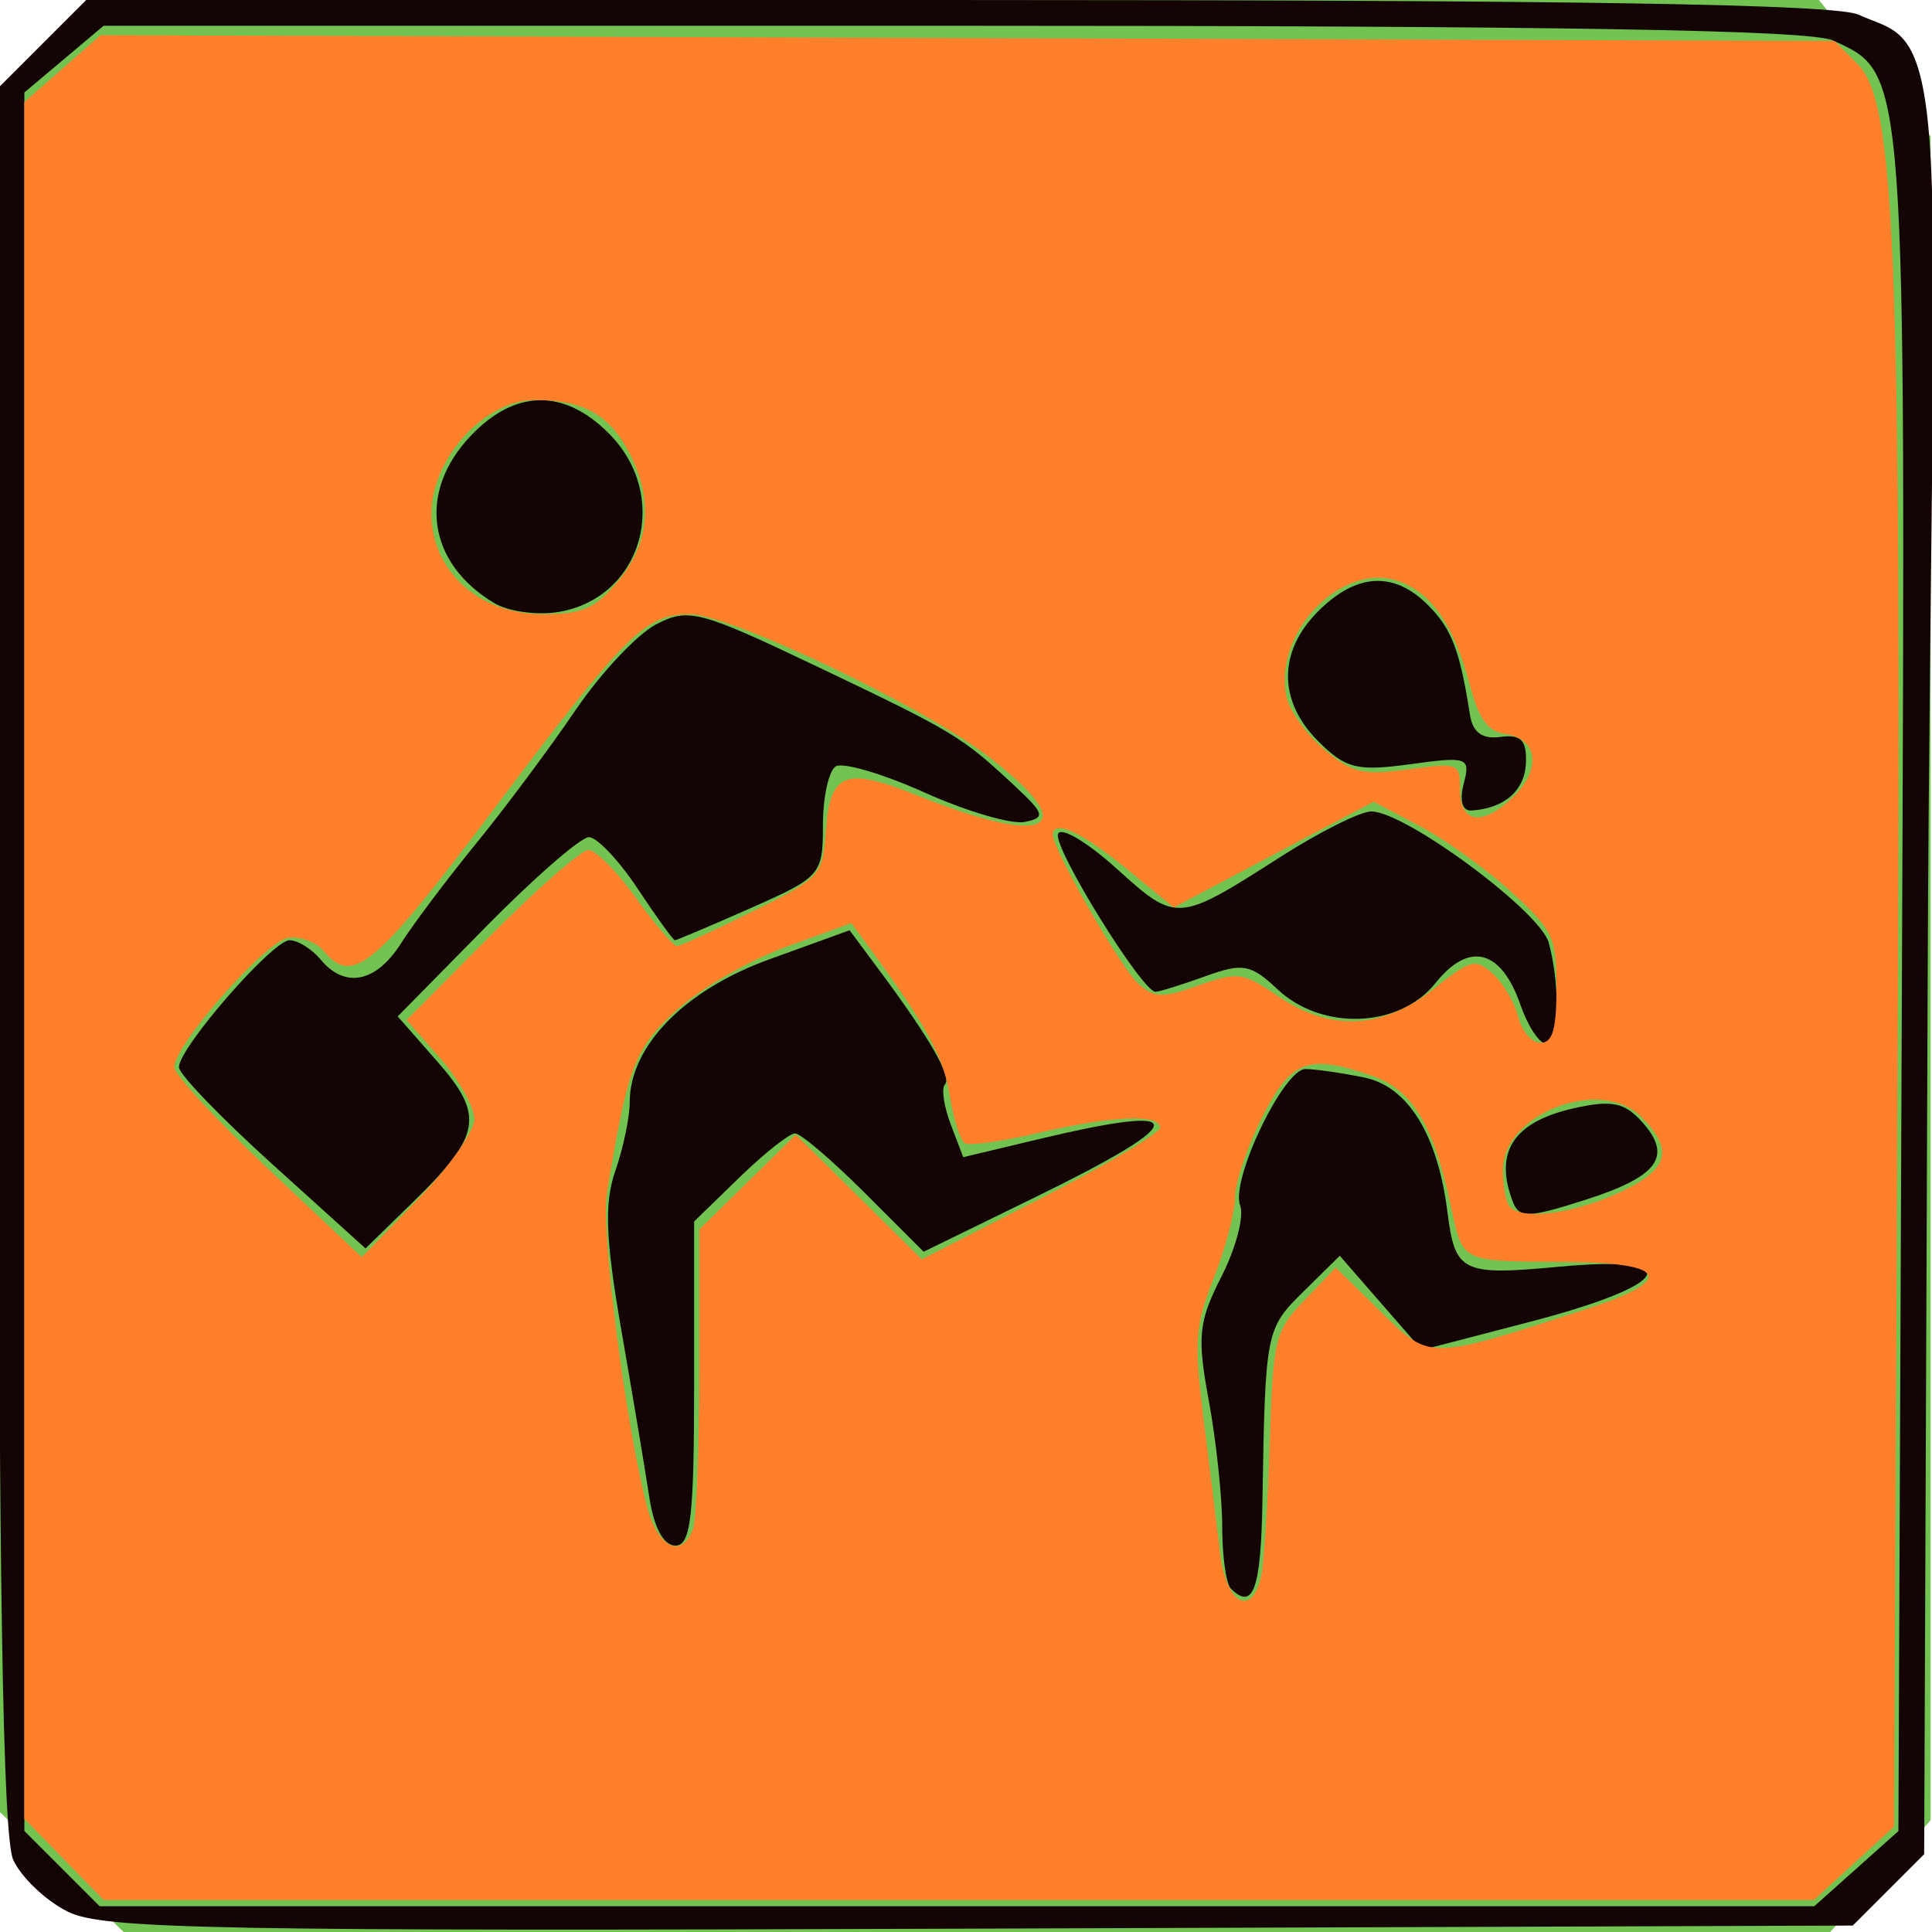 <?xml version="1.0" encoding="UTF-8" standalone="no"?>
<svg
   xmlns:dc="http://purl.org/dc/elements/1.1/"
   xmlns:cc="http://creativecommons.org/ns#"
   xmlns:rdf="http://www.w3.org/1999/02/22-rdf-syntax-ns#"
   xmlns:svg="http://www.w3.org/2000/svg"
   xmlns="http://www.w3.org/2000/svg"
   xmlns:sodipodi="http://sodipodi.sourceforge.net/DTD/sodipodi-0.dtd"
   xmlns:inkscape="http://www.inkscape.org/namespaces/inkscape"
   id="svg2832"
   version="1.1"
   inkscape:version="1.0.1 (c497b03c, 2020-09-10)"
   width="150"
   height="150"
   sodipodi:docname="p0106011_Scuole_arancio.svg">
  <defs
     id="defs2836">
    <inkscape:perspective
       sodipodi:type="inkscape:persp3d"
       inkscape:vp_x="0 : 0.5 : 1"
       inkscape:vp_y="0 : 1000 : 0"
       inkscape:vp_z="1 : 0.5 : 1"
       inkscape:persp3d-origin="0.5 : 0.33333333 : 1"
       id="perspective2840" />
  </defs>
  <sodipodi:namedview
     pagecolor="#ffffff"
     bordercolor="#666666"
     borderopacity="1"
     objecttolerance="10"
     gridtolerance="10"
     guidetolerance="10"
     inkscape:pageopacity="0"
     inkscape:pageshadow="2"
     inkscape:window-width="1680"
     inkscape:window-height="942"
     id="namedview2834"
     showgrid="false"
     inkscape:zoom="1.2020815"
     inkscape:cx="104.62542"
     inkscape:cy="34.379233"
     inkscape:window-x="0"
     inkscape:window-y="23"
     inkscape:window-maximized="1"
     inkscape:current-layer="svg2832"
     inkscape:document-rotation="0" />
  <g
     id="g2852"
     transform="translate(-15.696,0.882)">
    <path
       sodipodi:nodetypes="ccccccccccccc"
       style="fill:#72c351"
       d="m 15.588,74.118 l 0,-66.618 l 8.235,-8.382 l 66.765,0 l 66.324,0 l 8.676,10.588 l 0,64.412 l 0,66.324 l -7.794,8.676 l -67.206,0 l -65.294,0 l -9.706,-9.412 l 0,-65.588 z"
       id="path2848" />
    <path
       sodipodi:nodetypes="cscccccsscccccccccscccccccccccccsssssssscccccsccssscccsccccccscccsccssssssssssssssssscccccccsssccssssssssssccsssssssscccsssc"
       style="fill:#140404"
       d="m 20.971,147.546 c -1.714,-0.852 -3.627,-2.668 -4.25,-4.035 c -0.808,-1.774 -1.133,-21.85 -1.133,-70.039 l 0,-67.553 l 3.4,-3.4 l 3.4,-3.4 l 67.553,0 c 48.386,0 68.262,0.323 70.052,1.139 c 2.831,1.29 4.835,0.804 5.507,9.739 c 0.69,9.168 0.008,28.208 -0.141,65.544 l -0.271,67.533 l -2.772,2.772 l -2.772,2.772 l -67.728,0.238 c -59.465,0.209 -68.108,0.049 -70.845,-1.311 z m 138.851,-3.345 l 3.266,-2.918 l 0.271,-65.637 c 0.296,-71.651 0.36,-70.781 -5.366,-73.39 C 156.205,1.442 136.75,1.118 89.618,1.118 l -65.876,0 L 20.665,3.707 l -3.077,2.589 l 0,67.488 l 0,67.488 l 2.923,2.923 l 2.923,2.923 l 66.561,0 l 66.561,0 l 3.266,-2.918 l -1e-5,0 z M 111.255,122.451 c -0.367,-0.367 -0.667,-2.534 -0.667,-4.816 c 0,-2.282 -0.469,-6.688 -1.043,-9.79 c -0.918,-4.965 -0.799,-6.117 0.991,-9.626 c 1.118,-2.192 1.768,-4.678 1.443,-5.523 c -0.755,-1.968 3.374,-10.578 5.073,-10.578 c 0.707,0 2.743,0.291 4.523,0.648 c 3.418,0.684 5.734,4.406 6.498,10.441 c 0.596,4.713 1.107,4.963 8.709,4.256 c 9.99,-0.928 8.754,1.402 -2.265,4.271 l -8.43,2.195 l -3.185,-3.656 l -3.185,-3.656 l -2.815,2.773 c -2.934,2.89 -2.971,3.076 -3.19,16.227 c -0.115,6.908 -0.715,8.576 -2.458,6.833 z m -45.145,-7.083 c -0.313,-2.062 -1.287,-7.885 -2.165,-12.938 c -1.238,-7.132 -1.345,-9.906 -0.476,-12.399 c 0.616,-1.766 1.119,-4.169 1.119,-5.34 c 0,-4.351 4.254,-8.706 10.83,-11.087 l 6.241,-2.26 l 2.332,3.137 c 3.881,5.22 5.633,8.268 5.073,8.828 c -0.292,0.292 -0.093,1.684 0.442,3.093 l 0.974,2.561 l 5.804,-1.387 c 12.086,-2.888 11.999,-1.473 -0.279,4.525 l -8.6,4.202 L 82.812,91.71 c -2.526,-2.526 -4.951,-4.593 -5.39,-4.593 c -0.439,0 -2.381,1.537 -4.316,3.417 l -3.518,3.417 l 0,12.583 c 0,10.344 -0.259,12.583 -1.455,12.583 c -0.913,0 -1.667,-1.396 -2.024,-3.75 z M 36.833,89.499 c -3.985,-3.601 -7.245,-6.986 -7.245,-7.524 c 0,-1.508 7.275,-9.858 8.589,-9.858 c 0.641,0 1.726,0.675 2.411,1.5 c 1.891,2.278 4.307,1.792 6.242,-1.256 c 0.958,-1.509 3.58,-4.994 5.825,-7.744 c 2.245,-2.75 5.709,-7.395 7.697,-10.322 c 1.988,-2.927 4.823,-5.947 6.3,-6.711 c 2.502,-1.294 3.36,-1.067 12.56,3.322 c 10.569,5.042 11.155,5.396 15.22,9.186 c 2.376,2.216 2.461,2.514 0.806,2.842 c -1.017,0.202 -4.505,-0.825 -7.753,-2.283 c -3.247,-1.457 -6.353,-2.372 -6.901,-2.033 c -0.548,0.339 -0.997,2.395 -0.997,4.57 c 0,3.841 -0.16,4.024 -5.624,6.441 c -3.093,1.368 -5.734,2.487 -5.867,2.487 c -0.133,0 -1.434,-1.8 -2.89,-4 c -1.456,-2.2 -3.162,-4 -3.791,-4 c -0.629,0 -4.225,3.131 -7.992,6.958 l -6.849,6.958 l 3.083,3.512 c 3.662,4.171 3.399,5.732 -1.83,10.838 l -3.751,3.663 l -7.245,-6.547 z m 96.319,2.925 c -1.481,-3.861 0.048,-6.203 4.74,-7.262 c 2.906,-0.655 3.918,-0.456 5.268,1.035 c 2.437,2.693 1.306,4.258 -4.389,6.079 c -4.41,1.41 -5.127,1.429 -5.619,0.147 z m 0.581,-15.319 c -1.497,-4.294 -3.99,-4.92 -6.593,-1.655 c -2.783,3.49 -8.801,3.723 -12.259,0.475 c -2.083,-1.957 -2.691,-2.065 -5.635,-1 c -1.815,0.656 -3.542,1.194 -3.838,1.194 c -1.035,0 -7.935,-11.157 -7.572,-12.245 c 0.201,-0.604 2.25,0.603 4.552,2.683 c 4.661,4.211 4.725,4.207 12.717,-0.906 c 3.037,-1.943 6.213,-3.532 7.057,-3.532 c 2.635,0 13.131,7.767 13.782,10.199 c 0.916,3.42 0.771,7.801 -0.259,7.801 c -0.496,0 -1.375,-1.356 -1.953,-3.013 z m -4.394,-17.144 c 0.535,-2.046 0.321,-2.124 -4.15,-1.511 c -4.137,0.567 -5.014,0.347 -7.158,-1.797 c -3.118,-3.118 -3.113,-6.955 0.011,-10.08 c 2.967,-2.967 5.869,-3.131 8.52,-0.48 c 1.84,1.84 2.472,3.492 3.261,8.525 c 0.215,1.371 0.961,1.91 2.372,1.715 c 1.579,-0.218 2.039,0.248 1.975,2 c -0.079,2.164 -1.67,3.558 -4.239,3.714 c -0.701,0.043 -0.934,-0.78 -0.592,-2.087 l 4e-5,0 z M 54.088,45.951 C 48.862,42.846 48.089,37.292 52.275,32.922 c 3.433,-3.583 7.203,-3.642 10.677,-0.168 c 4.859,4.859 2.66,12.754 -3.864,13.871 c -1.65,0.283 -3.9,-0.021 -5,-0.674 z"
       id="path2846" />
  </g>
  <path
     style="fill:#ff7f2a;stroke-width:0.832"
     d="M 4.967,144.362 1.887,141.207 V 74.569 7.931 L 4.849,5.33 7.811,2.729 75.121,2.956 l 67.31,0.227 1.806,1.807 c 2.926,2.927 3.383,14.533 3.087,78.327 l -0.272,58.504 -3.107,2.848 -3.107,2.848 H 74.442 8.048 Z M 97.919,122.352 c 0.218,-1.029 0.519,-5.698 0.668,-10.374 0.259,-8.087 0.39,-8.625 2.697,-11.033 l 2.425,-2.531 3.465,3.401 c 3.897,3.824 3.652,3.827 16.003,-0.179 6.929,-2.248 6.345,-3.603 -1.579,-3.662 -8.387,-0.063 -7.991,0.138 -9.001,-4.571 -1.298,-6.051 -2.968,-8.797 -5.991,-9.851 -5.051,-1.761 -6.348,-1.278 -8.622,3.21 -1.152,2.272 -2.094,5.066 -2.094,6.208 0,1.142 -0.741,3.955 -1.646,6.252 -1.47,3.729 -1.554,4.909 -0.784,11.053 0.474,3.783 1.05,8.469 1.281,10.414 0.458,3.861 2.487,4.924 3.177,1.664 z m -44.128,-3.604 c 0.278,-0.724 0.505,-6.261 0.505,-12.305 V 95.454 l 3.748,-3.678 3.748,-3.678 4.888,4.837 4.888,4.837 9.249,-4.731 c 5.087,-2.602 9.249,-5.073 9.249,-5.492 0,-1.09 -3.8,-0.917 -9.545,0.434 -2.733,0.643 -5.259,0.99 -5.613,0.771 C 74.555,88.536 74.027,86.861 73.734,85.033 73.258,82.056 71.927,79.611 67.477,73.545 l -1.377,-1.878 -5.101,1.86 c -2.806,1.023 -6.592,3.208 -8.413,4.857 -3.328,3.011 -3.851,4.378 -5.471,14.301 -0.471,2.882 1.449,17.858 3.11,24.259 0.832,3.206 2.673,4.137 3.568,1.804 z M 36.826,86.89 c 0,-0.939 -1.183,-3.056 -2.63,-4.703 l -2.63,-2.995 6.562,-6.6 c 3.609,-3.63 7.015,-6.6 7.569,-6.6 0.554,0 2.217,1.685 3.696,3.744 1.479,2.059 2.906,3.735 3.171,3.724 0.266,-0.011 2.916,-1.227 5.89,-2.704 5.293,-2.628 5.413,-2.759 5.665,-6.265 0.326,-4.521 1.497,-4.98 7.031,-2.756 10.399,4.179 13.058,2.633 5.398,-3.139 C 71.306,54.645 56.635,47.689 53.545,47.689 c -3.436,0 -4.975,1.527 -15.046,14.925 -9.397,12.502 -11.109,13.943 -13.353,11.239 -0.588,-0.708 -1.83,-1.176 -2.761,-1.04 -1.767,0.259 -8.852,8.303 -8.852,10.05 0,0.553 3.276,4.097 7.279,7.875 l 7.279,6.87 4.367,-4.506 c 2.402,-2.478 4.367,-5.274 4.367,-6.214 z m 88.804,5.744 c 3.931,-1.784 4.394,-3.323 1.785,-5.932 -3.151,-3.151 -10.728,-0.237 -10.728,4.127 0,1.286 0.25,2.587 0.555,2.892 1.024,1.024 4.823,0.531 8.388,-1.087 z m -4.783,-15.924 c 0,-3.942 -0.259,-4.493 -3.521,-7.474 -1.937,-1.77 -5.131,-4.067 -7.098,-5.103 l -3.578,-1.885 -7.759,4.103 -7.759,4.103 -3.738,-3.063 c -3.438,-2.817 -5.647,-3.817 -5.647,-2.556 0,1.124 5.27,10.301 6.614,11.518 1.265,1.144 1.84,1.163 4.701,0.153 3.056,-1.078 3.442,-1.026 6.14,0.822 4.071,2.789 8.135,2.609 12.092,-0.535 2.91,-2.313 3.269,-2.405 4.615,-1.187 0.803,0.727 1.688,2.229 1.966,3.339 0.279,1.11 1.061,2.019 1.739,2.019 0.927,0 1.232,-1.052 1.232,-4.256 z m -3.276,-14.929 c 2.118,-2.118 1.796,-4.436 -0.666,-4.788 -1.384,-0.198 -2.076,-1.135 -2.763,-3.744 -1.214,-4.608 -2.908,-7.124 -5.447,-8.09 -4.36,-1.658 -9.8,3.792 -8.833,8.849 0.212,1.11 1.525,2.977 2.917,4.149 2.231,1.877 3.01,2.064 6.556,1.577 3.92,-0.539 4.025,-0.497 4.025,1.604 0,2.646 1.816,2.837 4.211,0.443 z M 47.983,45.13 c 2.456,-2.919 2.764,-6.326 0.897,-9.936 -1.547,-2.991 -3.586,-4.143 -7.338,-4.143 -3.903,0 -8.044,4.544 -8.044,8.828 0,4.454 3.694,7.81 8.597,7.81 3.148,0 4.071,-0.402 5.887,-2.559 z"
     id="path18" />
</svg>
